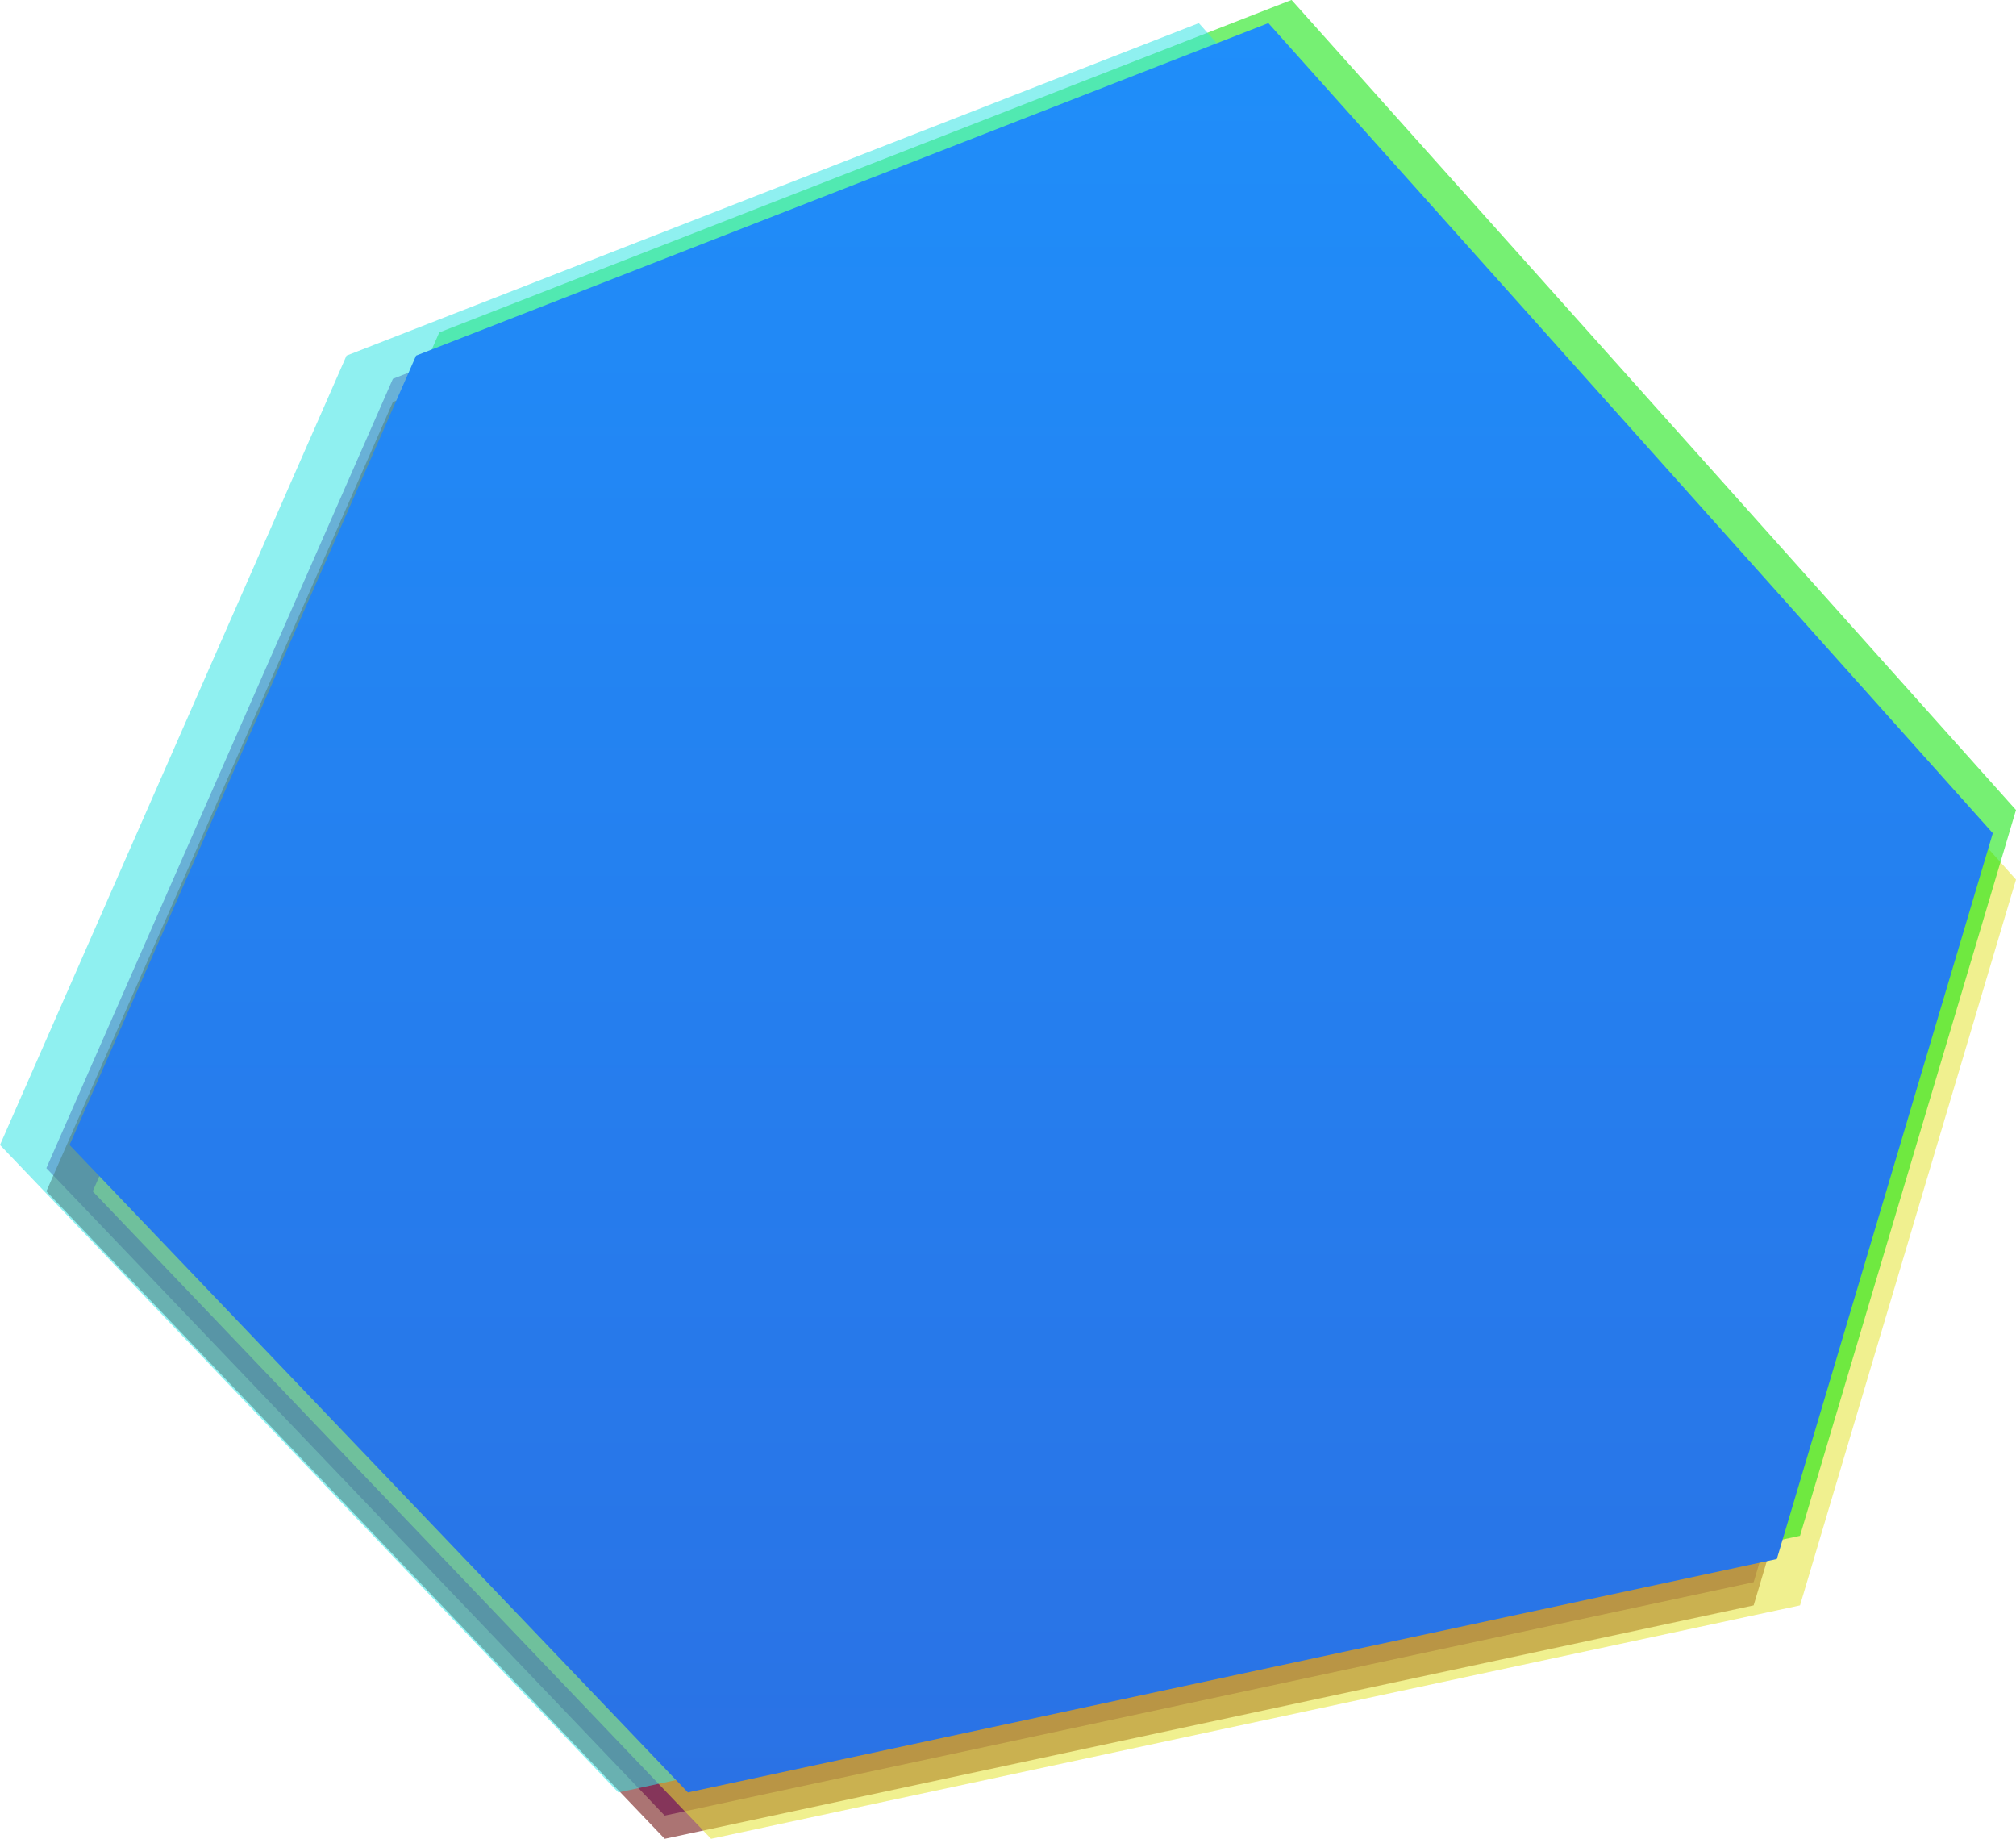 <svg xmlns="http://www.w3.org/2000/svg" width="86.958" height="79.297" viewBox="0 0 86.958 79.297">
    <defs>
        <linearGradient id="hgwyvxa9za" x1=".5" x2=".5" y2="1" gradientUnits="objectBoundingBox">
            <stop offset="0" stop-color="#1f8efa"/>
            <stop offset="1" stop-color="#2a72e5"/>
        </linearGradient>
    </defs>
    <g data-name="그룹 6615">
        <path d="m42.289-16.3 31.248 34.934-9.316 31.3L17.25 60-9.421 32.078 5.526-1.961z" transform="translate(11.421 18.297)" style="opacity:.55;fill:#609"/>
        <path d="m42.289-16.3 31.248 34.934-9.316 31.3L17.25 60-9.421 32.078 5.526-1.961z" transform="translate(11.421 19.297)" style="fill:#660200;opacity:.55"/>
        <path d="m42.289-16.3 31.248 34.934-9.316 31.3L17.25 60-9.421 32.078 5.526-1.961z" transform="translate(13.421 19.297)" style="fill:#e4e433;opacity:.55"/>
        <path d="m42.289-16.3 31.248 34.934-9.316 31.3L17.25 60-9.421 32.078 5.526-1.961z" transform="translate(13.421 16.297)" style="fill:#06e400;opacity:.55"/>
        <path d="m42.289-16.3 31.248 34.934-9.316 31.3L17.25 60-9.421 32.078 5.526-1.961z" transform="translate(9.421 17.297)" style="fill:#33e4e4;opacity:.55"/>
        <path d="m42.289-16.3 31.248 34.934-9.316 31.3L17.25 60-9.421 32.078 5.526-1.961z" transform="translate(12.421 17.297)" style="fill:url(#hgwyvxa9za)"/>
    </g>
</svg>
